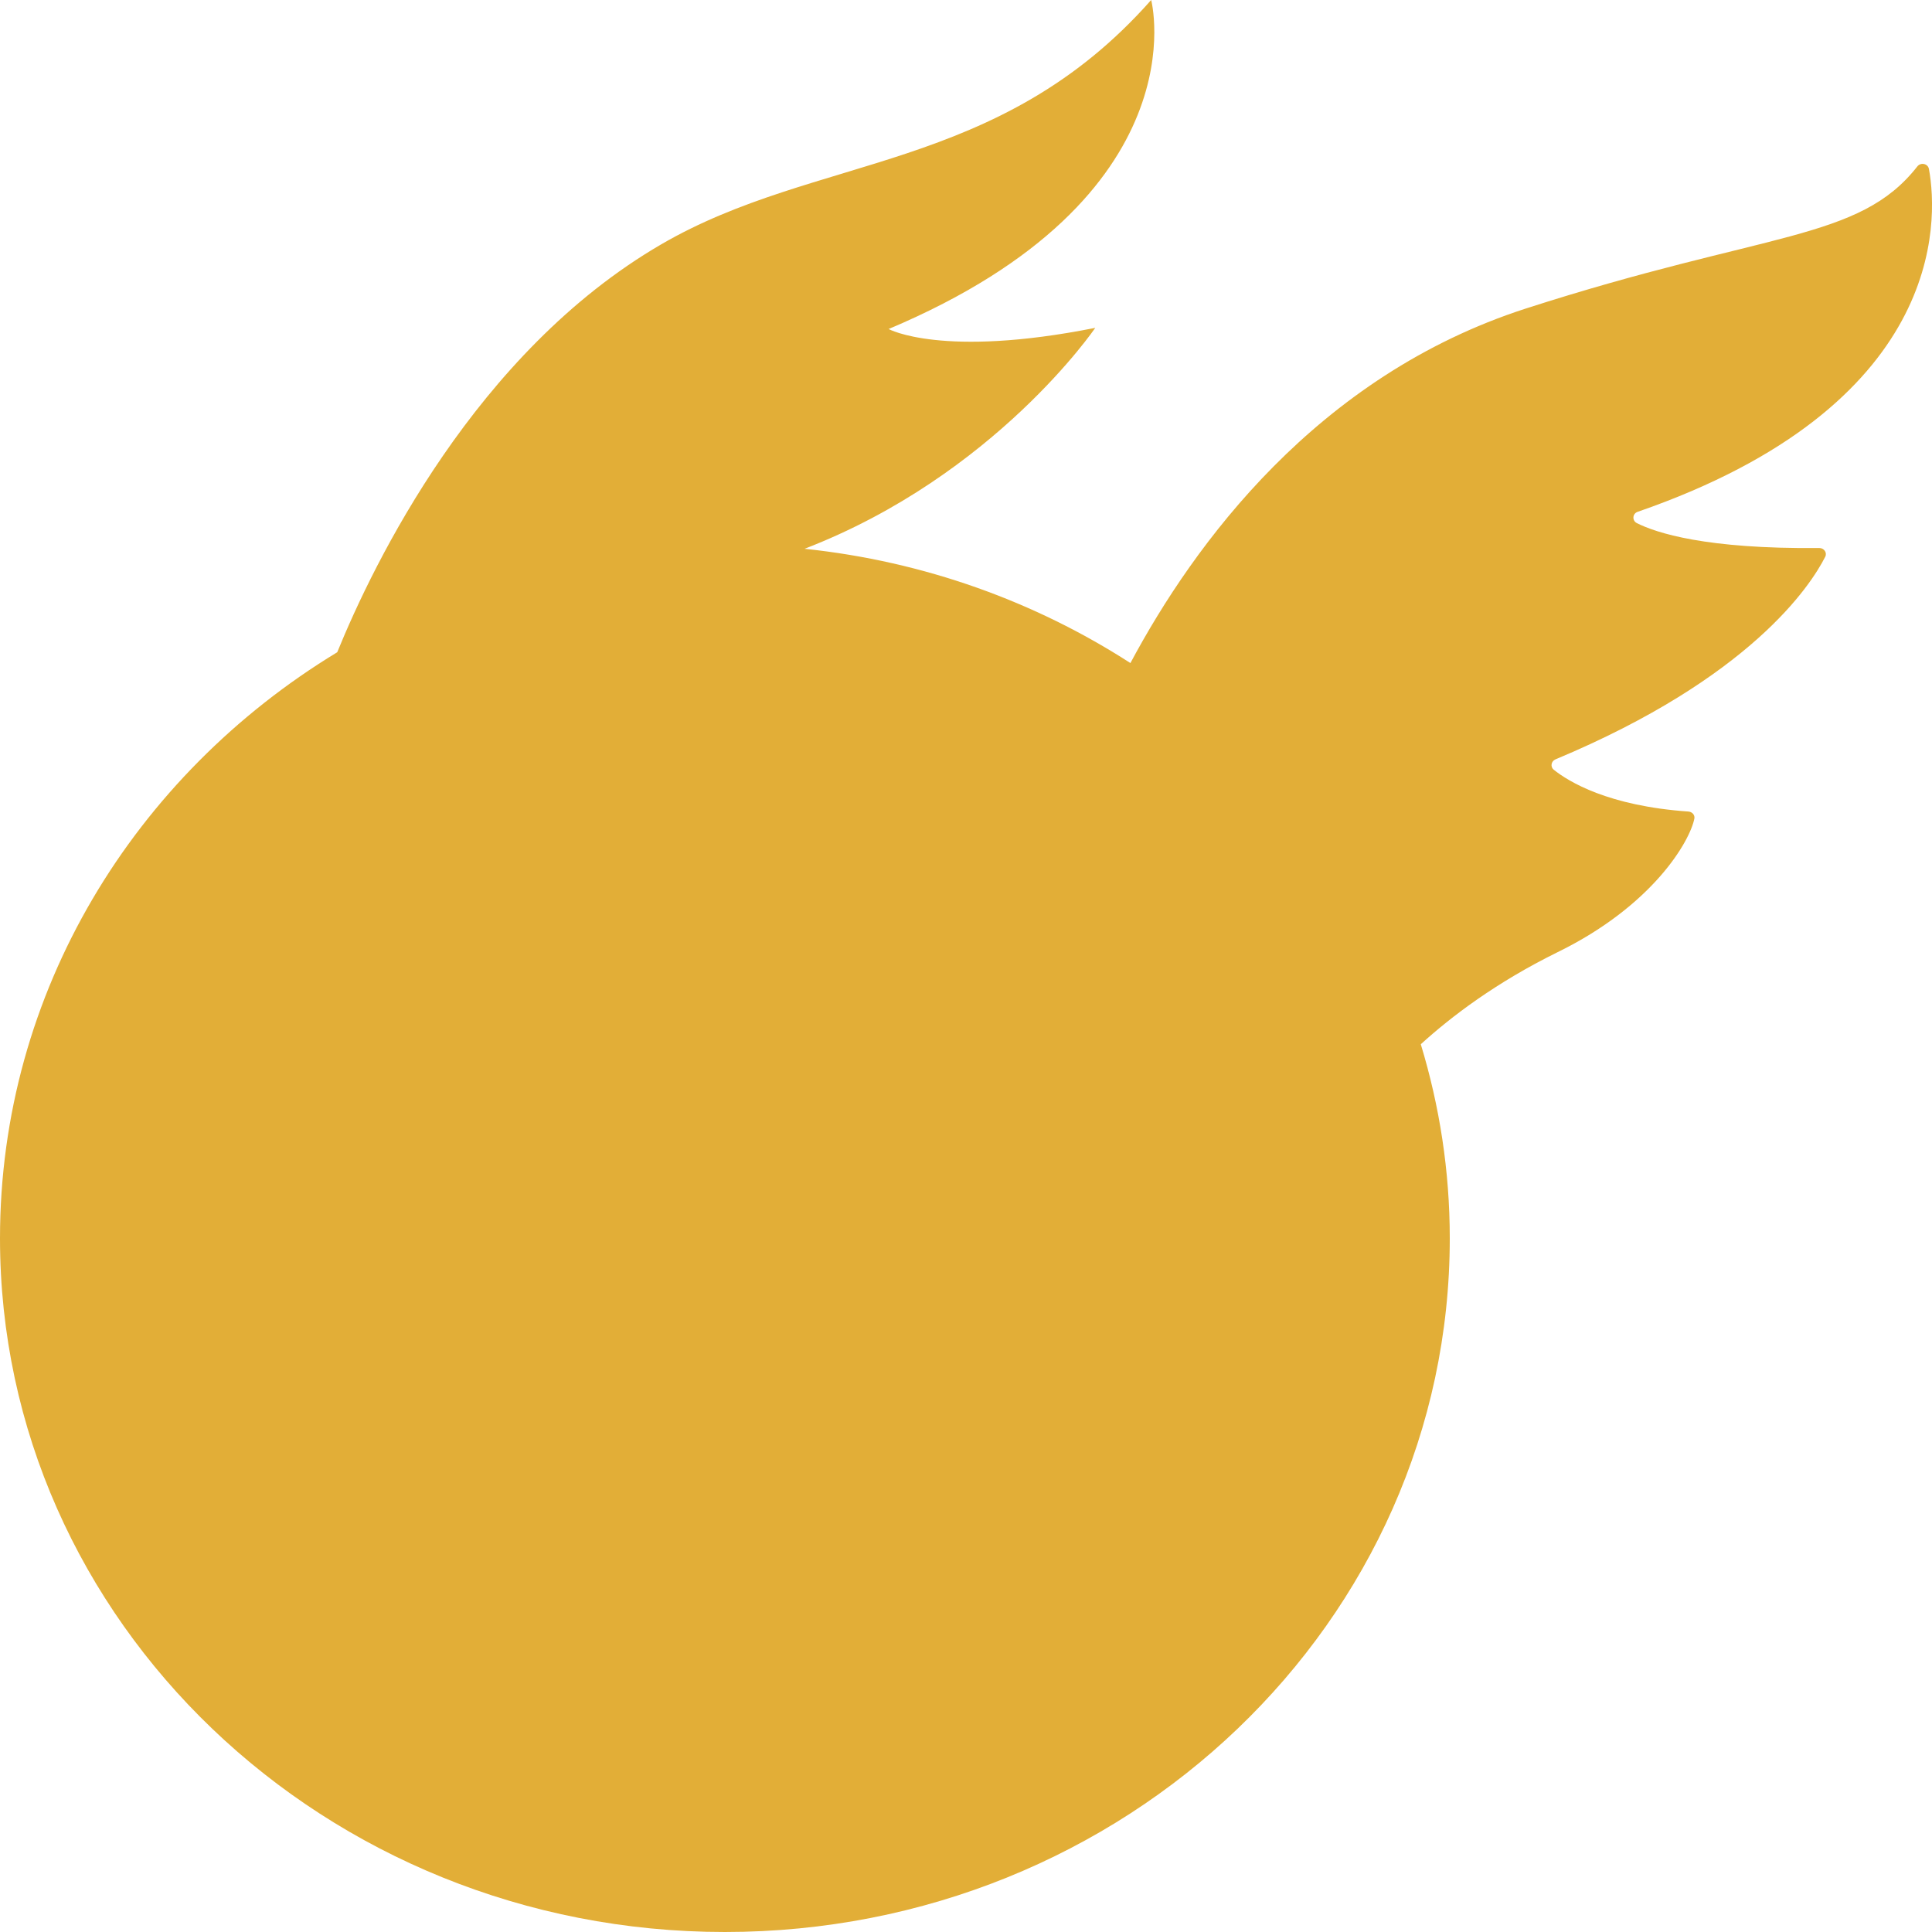 <svg xmlns="http://www.w3.org/2000/svg" width="20" height="20" viewBox="0 0 20 20">
    <path fill="#E2AE37" fill-rule="evenodd" d="M16.954 5.298c3.165-1.096 3.117-2.991 3.014-3.55-.011-.055-.085-.07-.12-.025-.606.774-1.556.666-4.053 1.471-2.162.698-3.434 2.436-4.093 3.67-.984-.635-2.133-1.053-3.373-1.183 1.973-.762 3.009-2.287 3.009-2.287-1.587.316-2.139.012-2.139.012C12.45 2.036 11.917 0 11.917 0c-1.587 1.796-3.46 1.591-5.073 2.53-1.922 1.118-2.978 3.302-3.353 4.222C1.393 8.025 0 10.265 0 12.819 0 16.785 3.36 20 7.504 20c4.145 0 7.504-3.215 7.504-7.181 0-.698-.106-1.371-.3-2.009.315-.287.78-.64 1.416-.953.989-.484 1.37-1.15 1.416-1.383.007-.037-.022-.07-.062-.073-.831-.058-1.24-.31-1.394-.433-.037-.03-.027-.088.018-.107 2.022-.845 2.641-1.799 2.792-2.096.023-.043-.011-.092-.06-.092-1.177.012-1.689-.157-1.89-.258-.051-.027-.045-.099.01-.117"/>
</svg>
